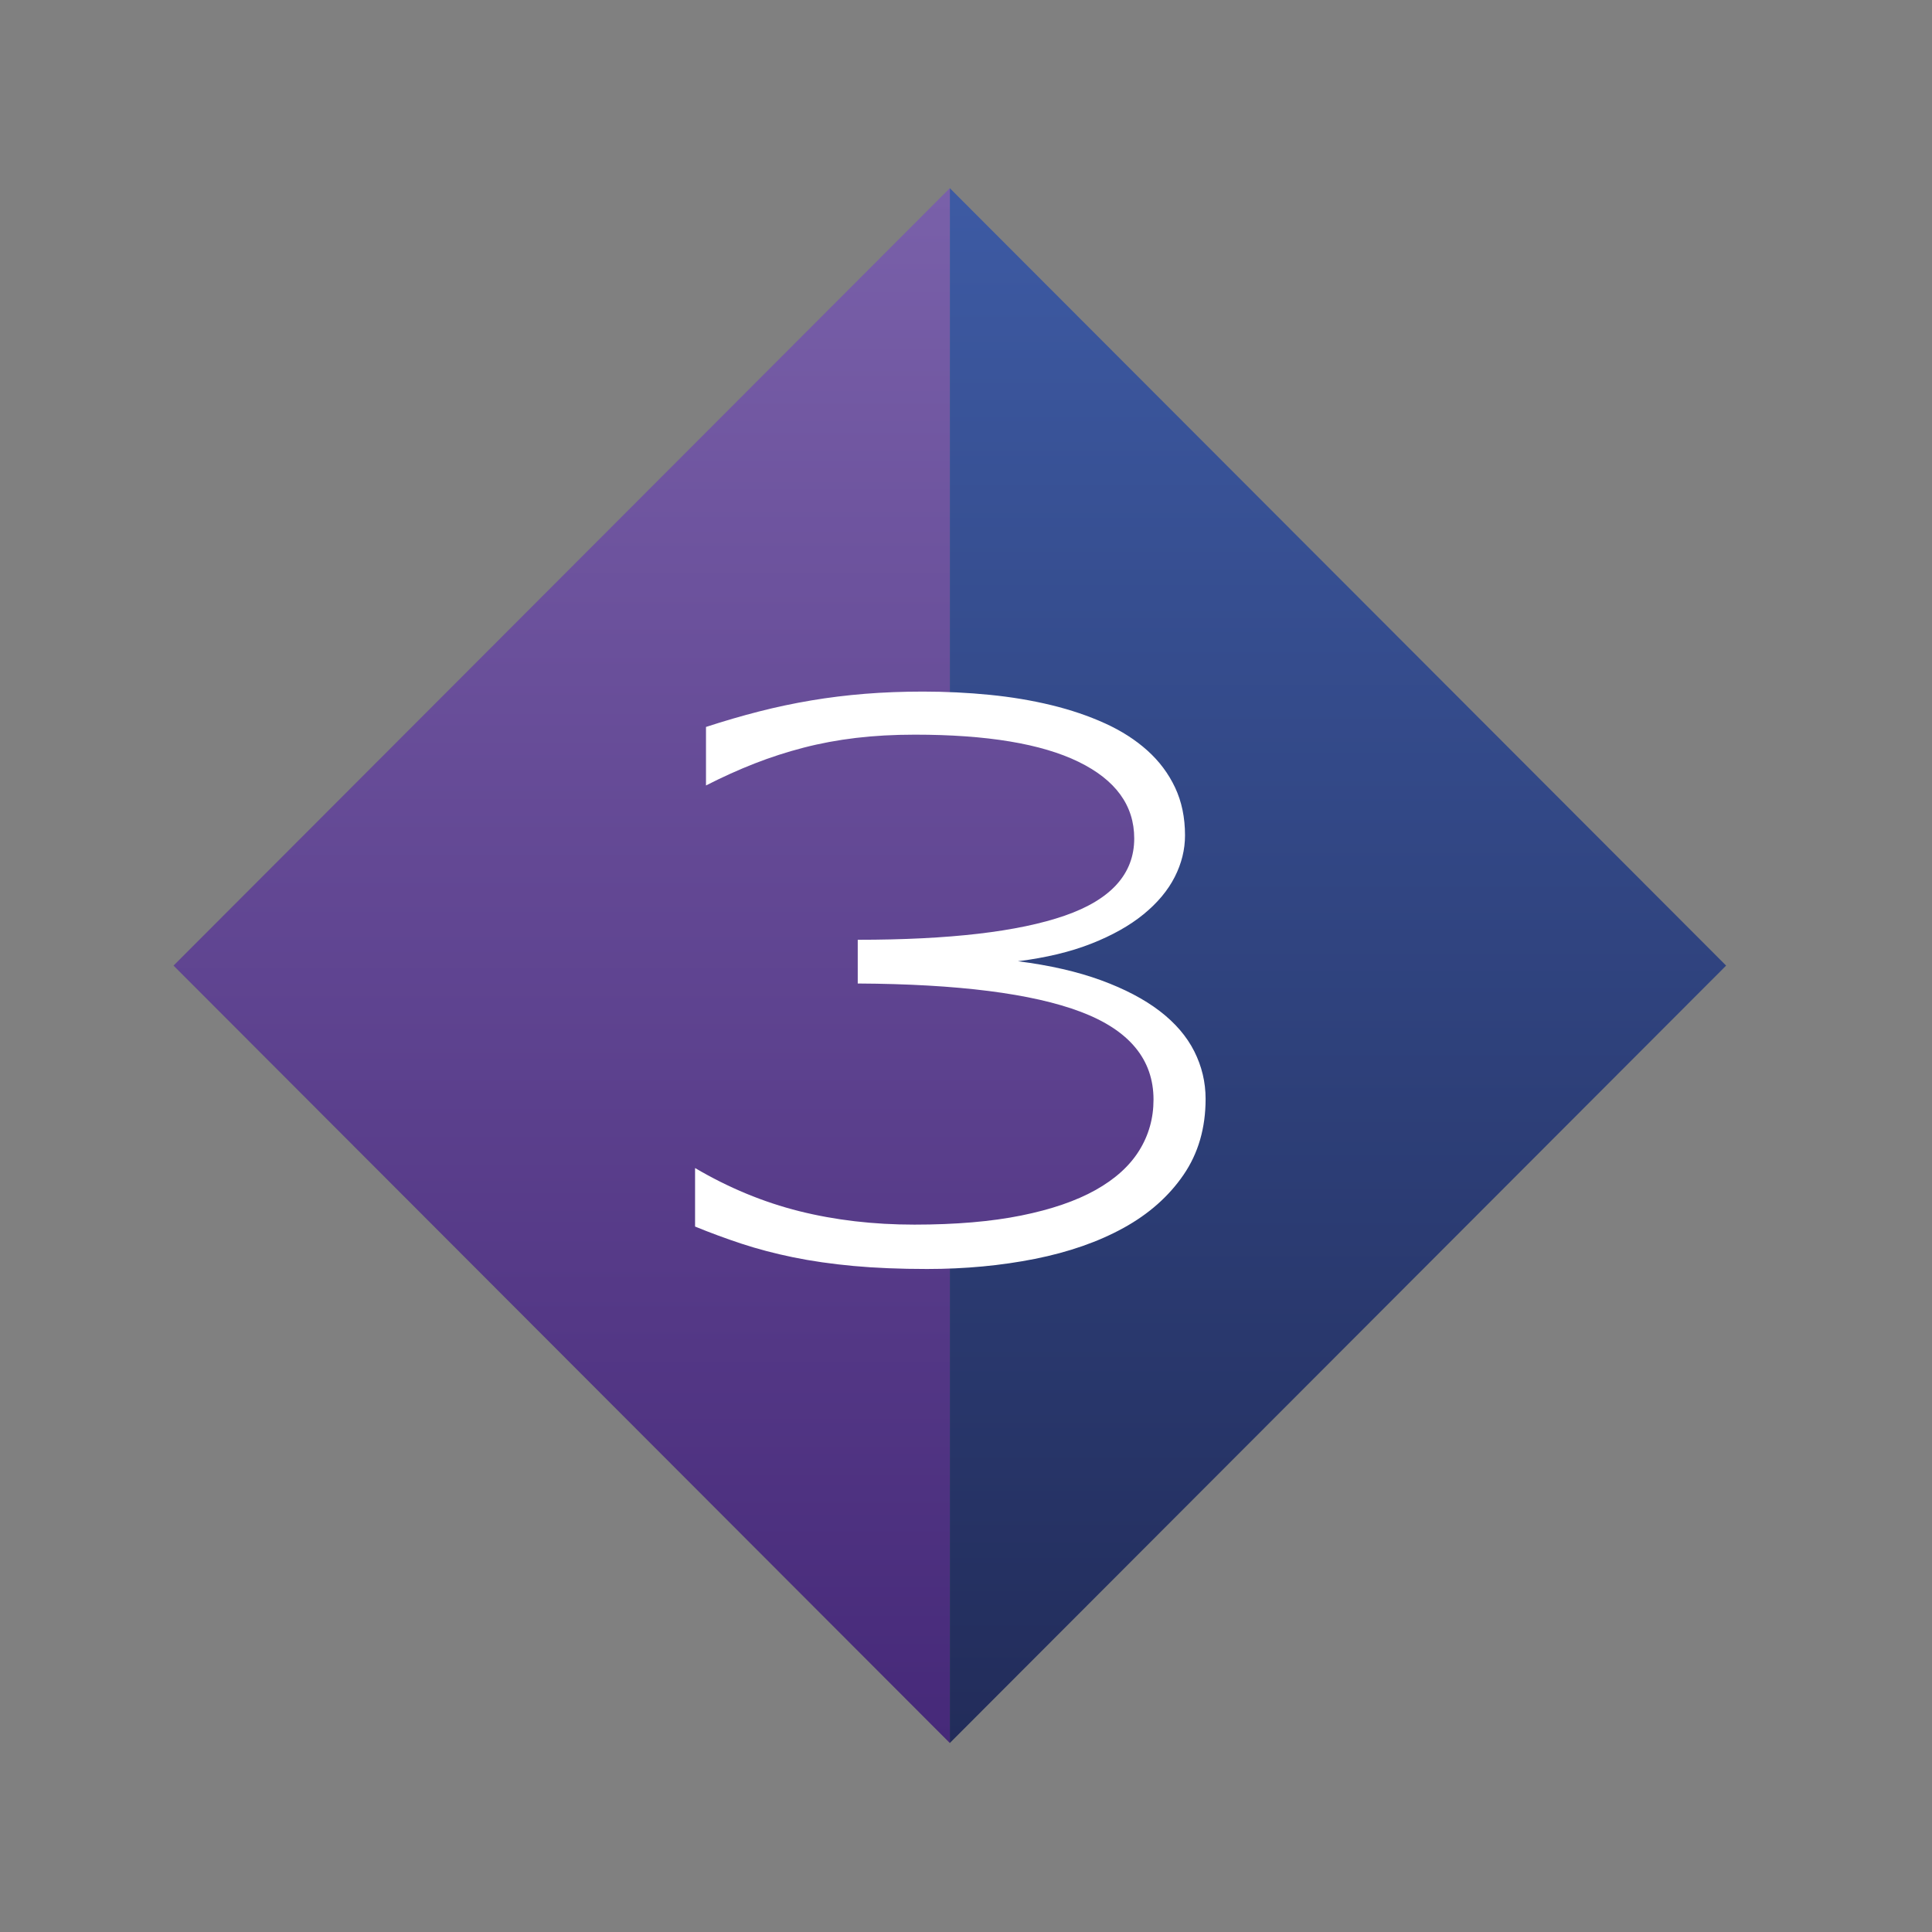 <?xml version="1.0" encoding="utf-8"?>
<!-- Generator: Adobe Illustrator 16.0.0, SVG Export Plug-In . SVG Version: 6.00 Build 0)  -->
<!DOCTYPE svg PUBLIC "-//W3C//DTD SVG 1.1//EN" "http://www.w3.org/Graphics/SVG/1.1/DTD/svg11.dtd">
<svg version="1.1" xmlns="http://www.w3.org/2000/svg" xmlns:xlink="http://www.w3.org/1999/xlink" x="0px" y="0px"
	 width="3004.72px" height="3004.72px" viewBox="0 0 3004.72 3004.72" enable-background="new 0 0 3004.72 3004.72"
	 xml:space="preserve">
<rect x="0" y="0" width="3004.72" height="3004.72" fill="#808080" stroke="none"/>
<g id="Body">
	<linearGradient id="SVGID_1_" gradientUnits="userSpaceOnUse" x1="2080.851" y1="309.627" x2="2080.851" y2="2710.03">
		<stop  offset="0" style="stop-color:#3D5AA3"/>
		<stop  offset="1" style="stop-color:#222C5A"/>
	</linearGradient>
	<polygon fill="url(#SVGID_1_)" points="2684.52,1501.733 1477.181,2710.83 1477.181,292.637 	"/>
	
		<linearGradient id="SVGID_2_" gradientUnits="userSpaceOnUse" x1="-93.334" y1="300.554" x2="-93.334" y2="2710.049" gradientTransform="matrix(0.999 0 0 1 1145.006 0)">
		<stop  offset="0" style="stop-color:#7960A9"/>
		<stop  offset="1" style="stop-color:#462979"/>
	</linearGradient>
	<polygon fill="url(#SVGID_2_)" points="269.878,1501.733 1477.217,292.637 1477.217,1101.411 1746.709,1169.411 1798.709,1300.411 
		1737.709,1433.411 1477.217,1466.411 1477.217,1510.411 1772.709,1575.411 1833.709,1815.411 1477.217,1954.411 1477.217,2710.83 	
		"/>
	<g>
		<path fill="#FFFFFF" d="M1583.156,1494.952c49.469,6.312,92.562,16.172,129.25,29.609s67.094,29.391,91.203,47.859
			s42.031,39.359,53.781,62.656c11.734,23.312,17.609,47.969,17.609,74c0,45.344-11.453,84.703-34.328,118.078
			s-53.938,60.875-93.188,82.5s-85.203,37.688-137.891,48.188c-52.688,10.484-108.609,15.734-167.797,15.734
			c-42.406,0-80.609-1.578-114.609-4.703c-34-3.156-65.281-7.656-93.812-13.516c-28.547-5.875-55.203-12.891-79.969-21.062
			s-48.906-17.078-72.406-26.719v-91c52.344,30.797,106.375,53.156,162.078,67.094c55.688,13.938,115.375,20.906,179.031,20.906
			c64.062,0,119.453-4.719,166.156-14.156c46.688-9.438,85.219-22.641,115.578-39.641c30.359-16.984,52.969-37.438,67.844-61.344
			s22.312-50.328,22.312-79.281c0-62.5-37.719-108-113.125-136.531c-75.406-28.516-191.031-43.203-346.875-44.047v-68
			c142.5,0,249.781-12.5,321.875-37.5c72.078-25,108.125-65.047,108.125-120.109c0-51.266-28.859-90.984-86.562-119.141
			s-142.578-42.25-254.625-42.25c-32.734,0-63.266,1.688-91.594,5.062s-55.5,8.422-81.516,15.172
			c-26.031,6.75-51.422,14.953-76.172,24.641s-49.938,21.062-75.531,34.125v-91c28.125-9.156,55.609-17.188,82.484-24.062
			s53.953-12.594,81.25-17.188c27.281-4.578,55.203-8.016,83.75-10.312c28.547-2.281,58.562-3.438,90.062-3.438
			c35.266,0,69.797,1.688,103.594,5.047s65.812,8.703,96.031,16.047s58.031,16.797,83.438,28.344s47.344,25.609,65.812,42.188
			c18.469,16.594,32.859,35.797,43.141,57.625s15.438,46.594,15.438,74.297c0,22.25-5.359,43.875-16.047,64.859
			c-10.703,21-26.859,40.312-48.453,57.938s-48.656,32.844-81.156,45.641C1664.844,1480.374,1626.781,1489.499,1583.156,1494.952z"
			/>
	</g>
</g>
<g id="Top_Board" display="none">
	<polygon display="inline" fill="#FFFFFF" fill-opacity="0.1" points="1477.217,292.637 1477.229,435.104 2614.24,1572.115 
		2684.57,1501.785 	"/>
	<polygon display="inline" fill="#FFFFFF" fill-opacity="0.1" points="1477.232,292.637 1477.22,435.104 340.208,1572.115 
		269.878,1501.785 	"/>
</g>
</svg>
